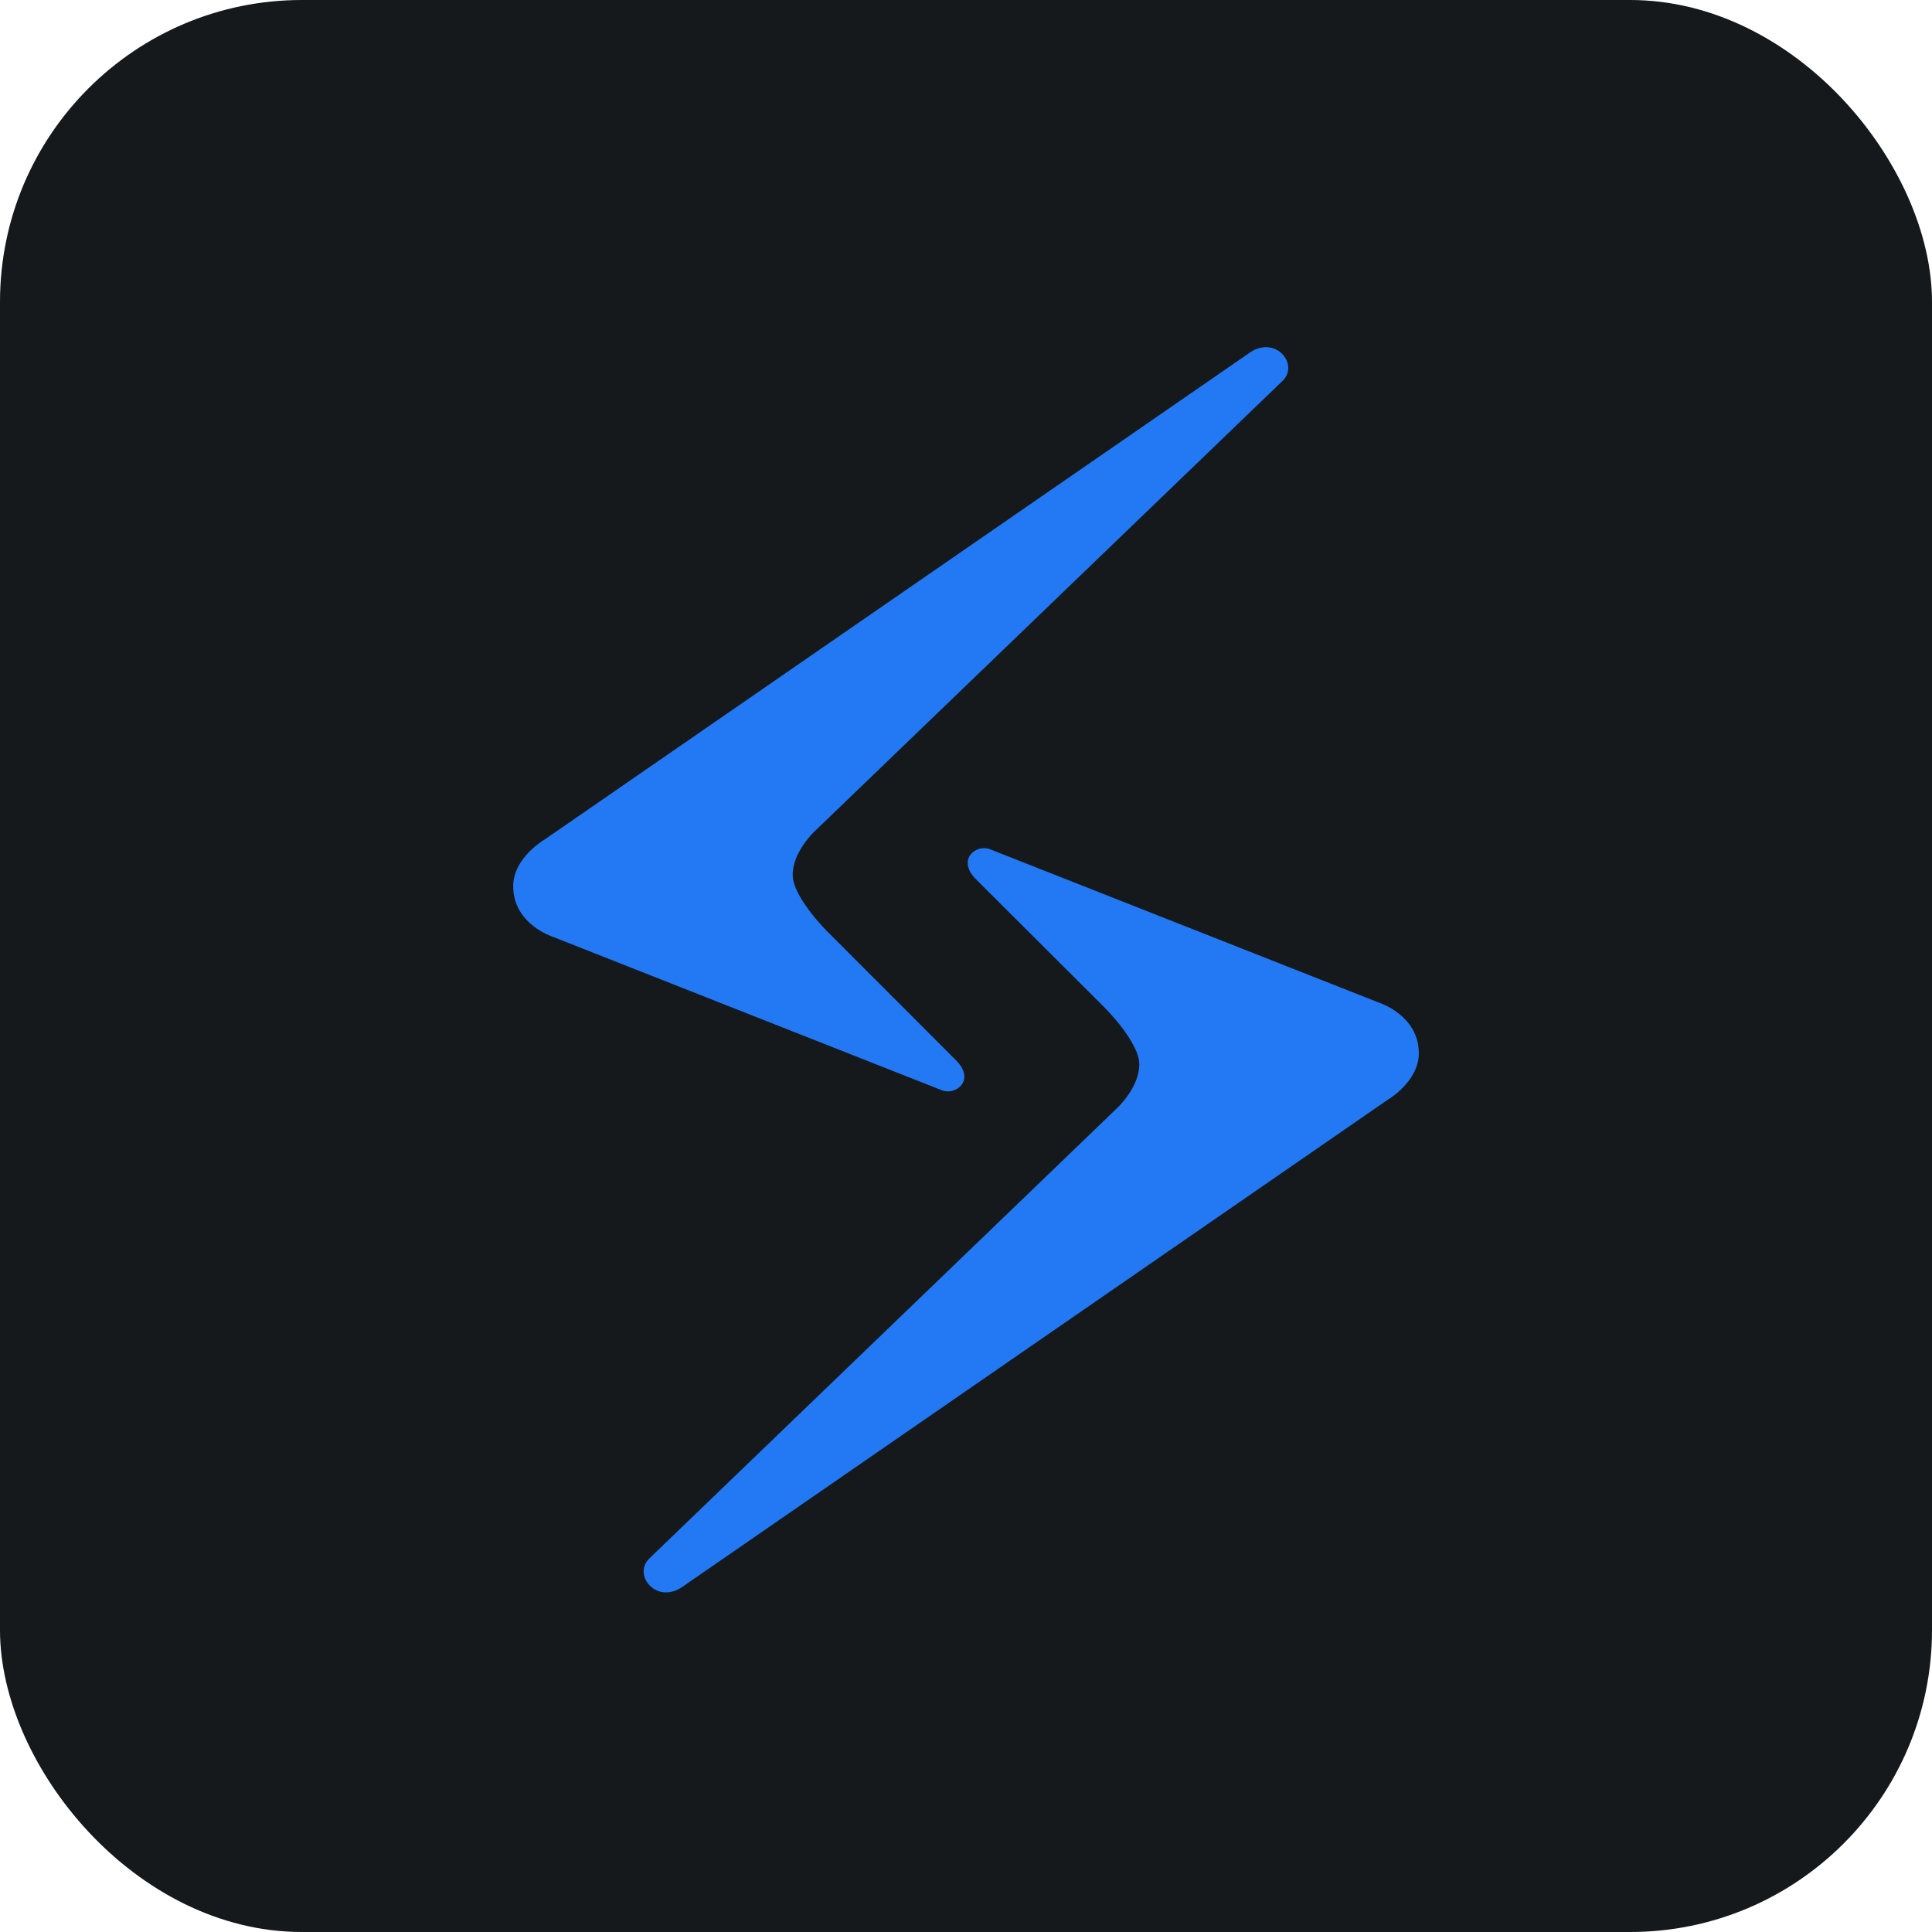 <svg width="256" height="256" title="Slint" viewBox="0 0 256 256" fill="none" xmlns="http://www.w3.org/2000/svg" id="slint">
<style>
#slint {
    rect {fill: #15191C}

    @media (prefers-color-scheme: light) {
        rect {fill: #F4F2ED}
    }
}
</style>
<rect width="256" height="256" rx="40" fill="#15191C"/>
<path d="M90.21 210.409L136.994 178.101L183.778 145.794C183.778 145.794 188 143.377 188 139.563C188 134.483 182.66 132.831 182.66 132.831L131.186 112.533C129.349 111.815 126.821 113.826 129.188 116.375L146.23 133.369C146.23 133.369 150.963 138.005 150.963 141.045C150.963 144.085 148.057 146.795 148.057 146.795L86.045 206.5C83.839 208.624 86.821 212.476 90.21 210.409Z" fill="#2379F4"/>
<path d="M165.79 46.596L72.222 111.202C72.222 111.202 68 113.619 68 117.433C68 122.512 73.34 124.164 73.34 124.164L124.814 144.472C126.651 145.18 129.188 143.169 126.812 140.63L109.77 123.579C109.77 123.579 105.037 118.953 105.037 115.903C105.037 112.854 107.943 110.154 107.943 110.154L169.917 50.495C172.161 48.371 169.188 44.519 165.79 46.596Z" fill="#2379F4"/>
</svg>